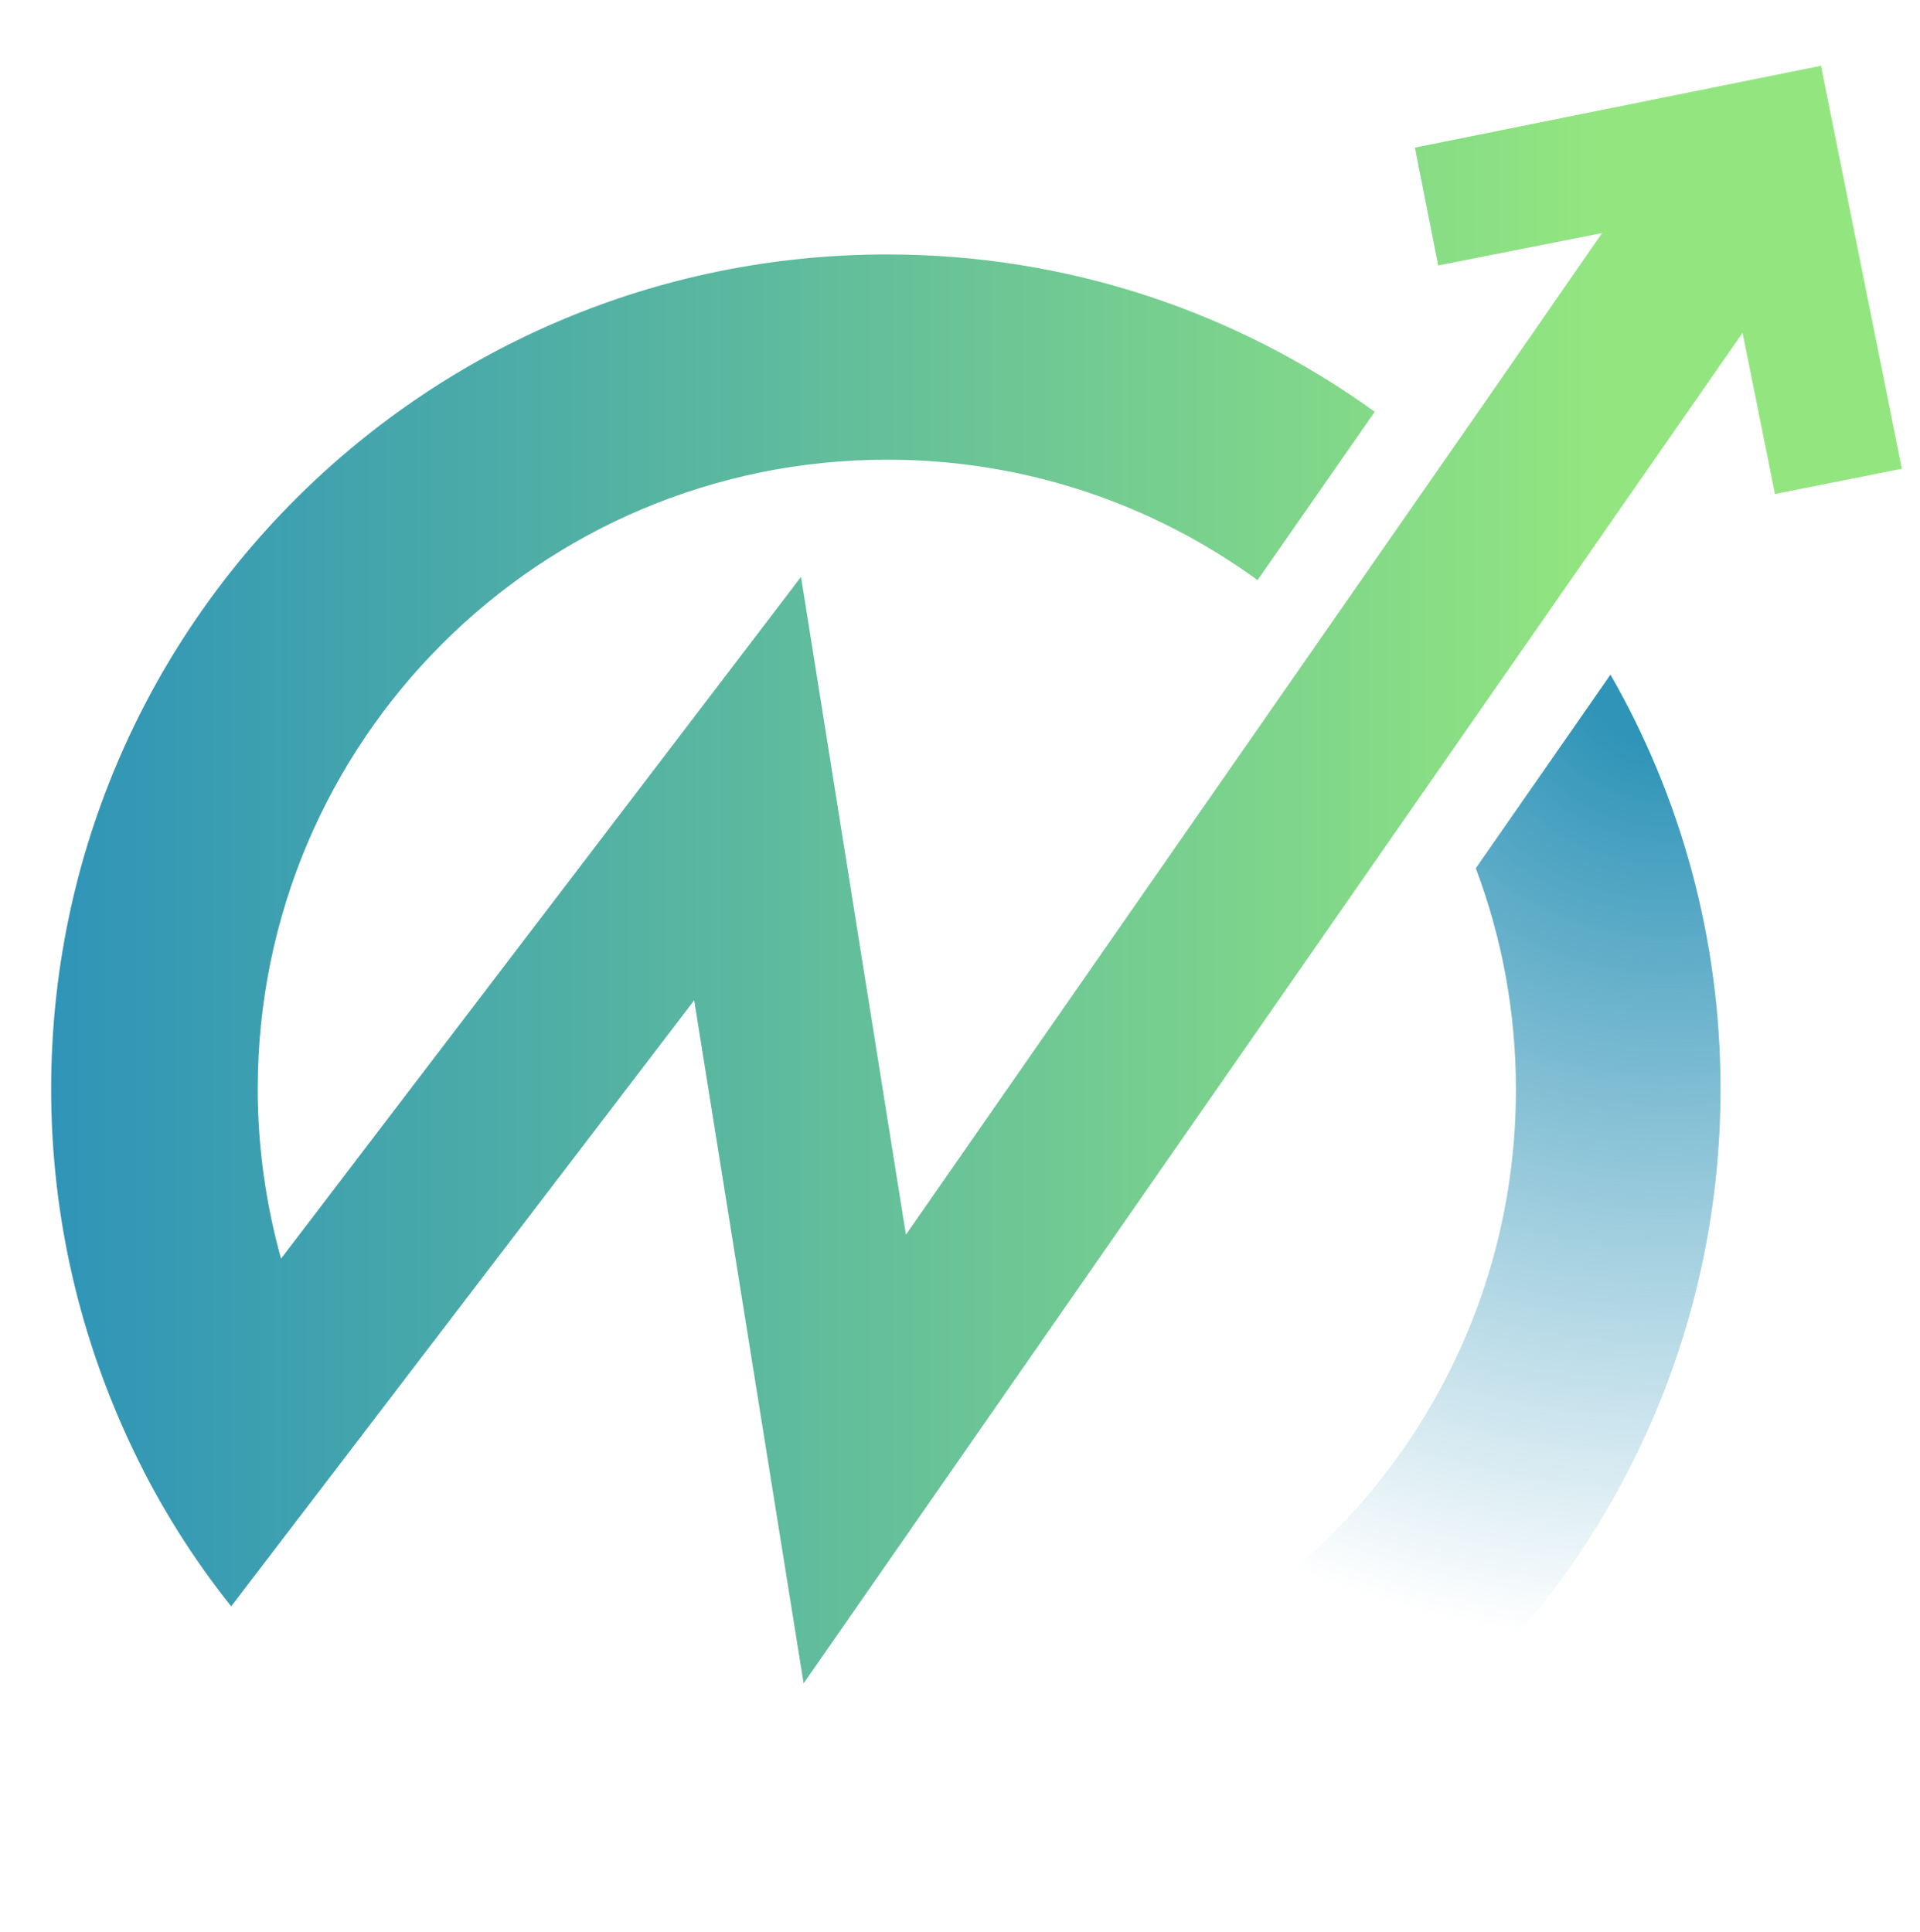 <?xml version="1.0" encoding="UTF-8"?>
<svg id="_圖層_1" data-name="圖層 1" xmlns="http://www.w3.org/2000/svg" xmlns:xlink="http://www.w3.org/1999/xlink" viewBox="0 0 29.65 29.84">
  <defs>
    <style>
      .cls-1 {
        fill: url(#_未命名漸層_3);
      }

      .cls-1, .cls-2 {
        fill-rule: evenodd;
      }

      .cls-2 {
        fill: url(#_未命名漸層_25);
      }
    </style>
    <radialGradient id="_未命名漸層_3" data-name="未命名漸層 3" cx="25.76" cy="10.15" fx="25.76" fy="10.15" r="15.26" gradientUnits="userSpaceOnUse">
      <stop offset=".09" stop-color="#2f94b8"/>
      <stop offset="1" stop-color="#2f94b8" stop-opacity="0"/>
    </radialGradient>
    <linearGradient id="_未命名漸層_25" data-name="未命名漸層 25" x1=".79" y1="13.51" x2="29.35" y2="13.51" gradientUnits="userSpaceOnUse">
      <stop offset="0" stop-color="#2f94b8"/>
      <stop offset=".84" stop-color="#93e67f"/>
    </linearGradient>
  </defs>
  <path class="cls-1" d="m16.9,26h5.83c2.37-2.34,3.84-5.59,3.84-9.18,0-2.33-.62-4.52-1.7-6.4l-2.08,2.99c.4,1.06.62,2.21.62,3.42,0,4.24-2.72,7.85-6.5,9.18Z"/>
  <path class="cls-2" d="m28.1,1.02l-6.25,1.26.36,1.82,2.53-.5-1.8,2.6h0s-8.95,12.87-8.95,12.87l-1.62-10.16-8.03,10.53c-.23-.83-.36-1.71-.36-2.62,0-5.37,4.35-9.72,9.72-9.72,2.14,0,4.11.69,5.72,1.86l1.81-2.6c-2.12-1.53-4.72-2.43-7.53-2.43C6.56,3.93.79,9.7.79,16.82c0,2,.46,3.89,1.27,5.58.41.86.92,1.67,1.51,2.41l2.01-2.63,5.14-6.73,1.69,10.55,9.78-14.07h0s4.72-6.79,4.72-6.79l.5,2.49,1.96-.39-1.25-6.23Z"/>
</svg>